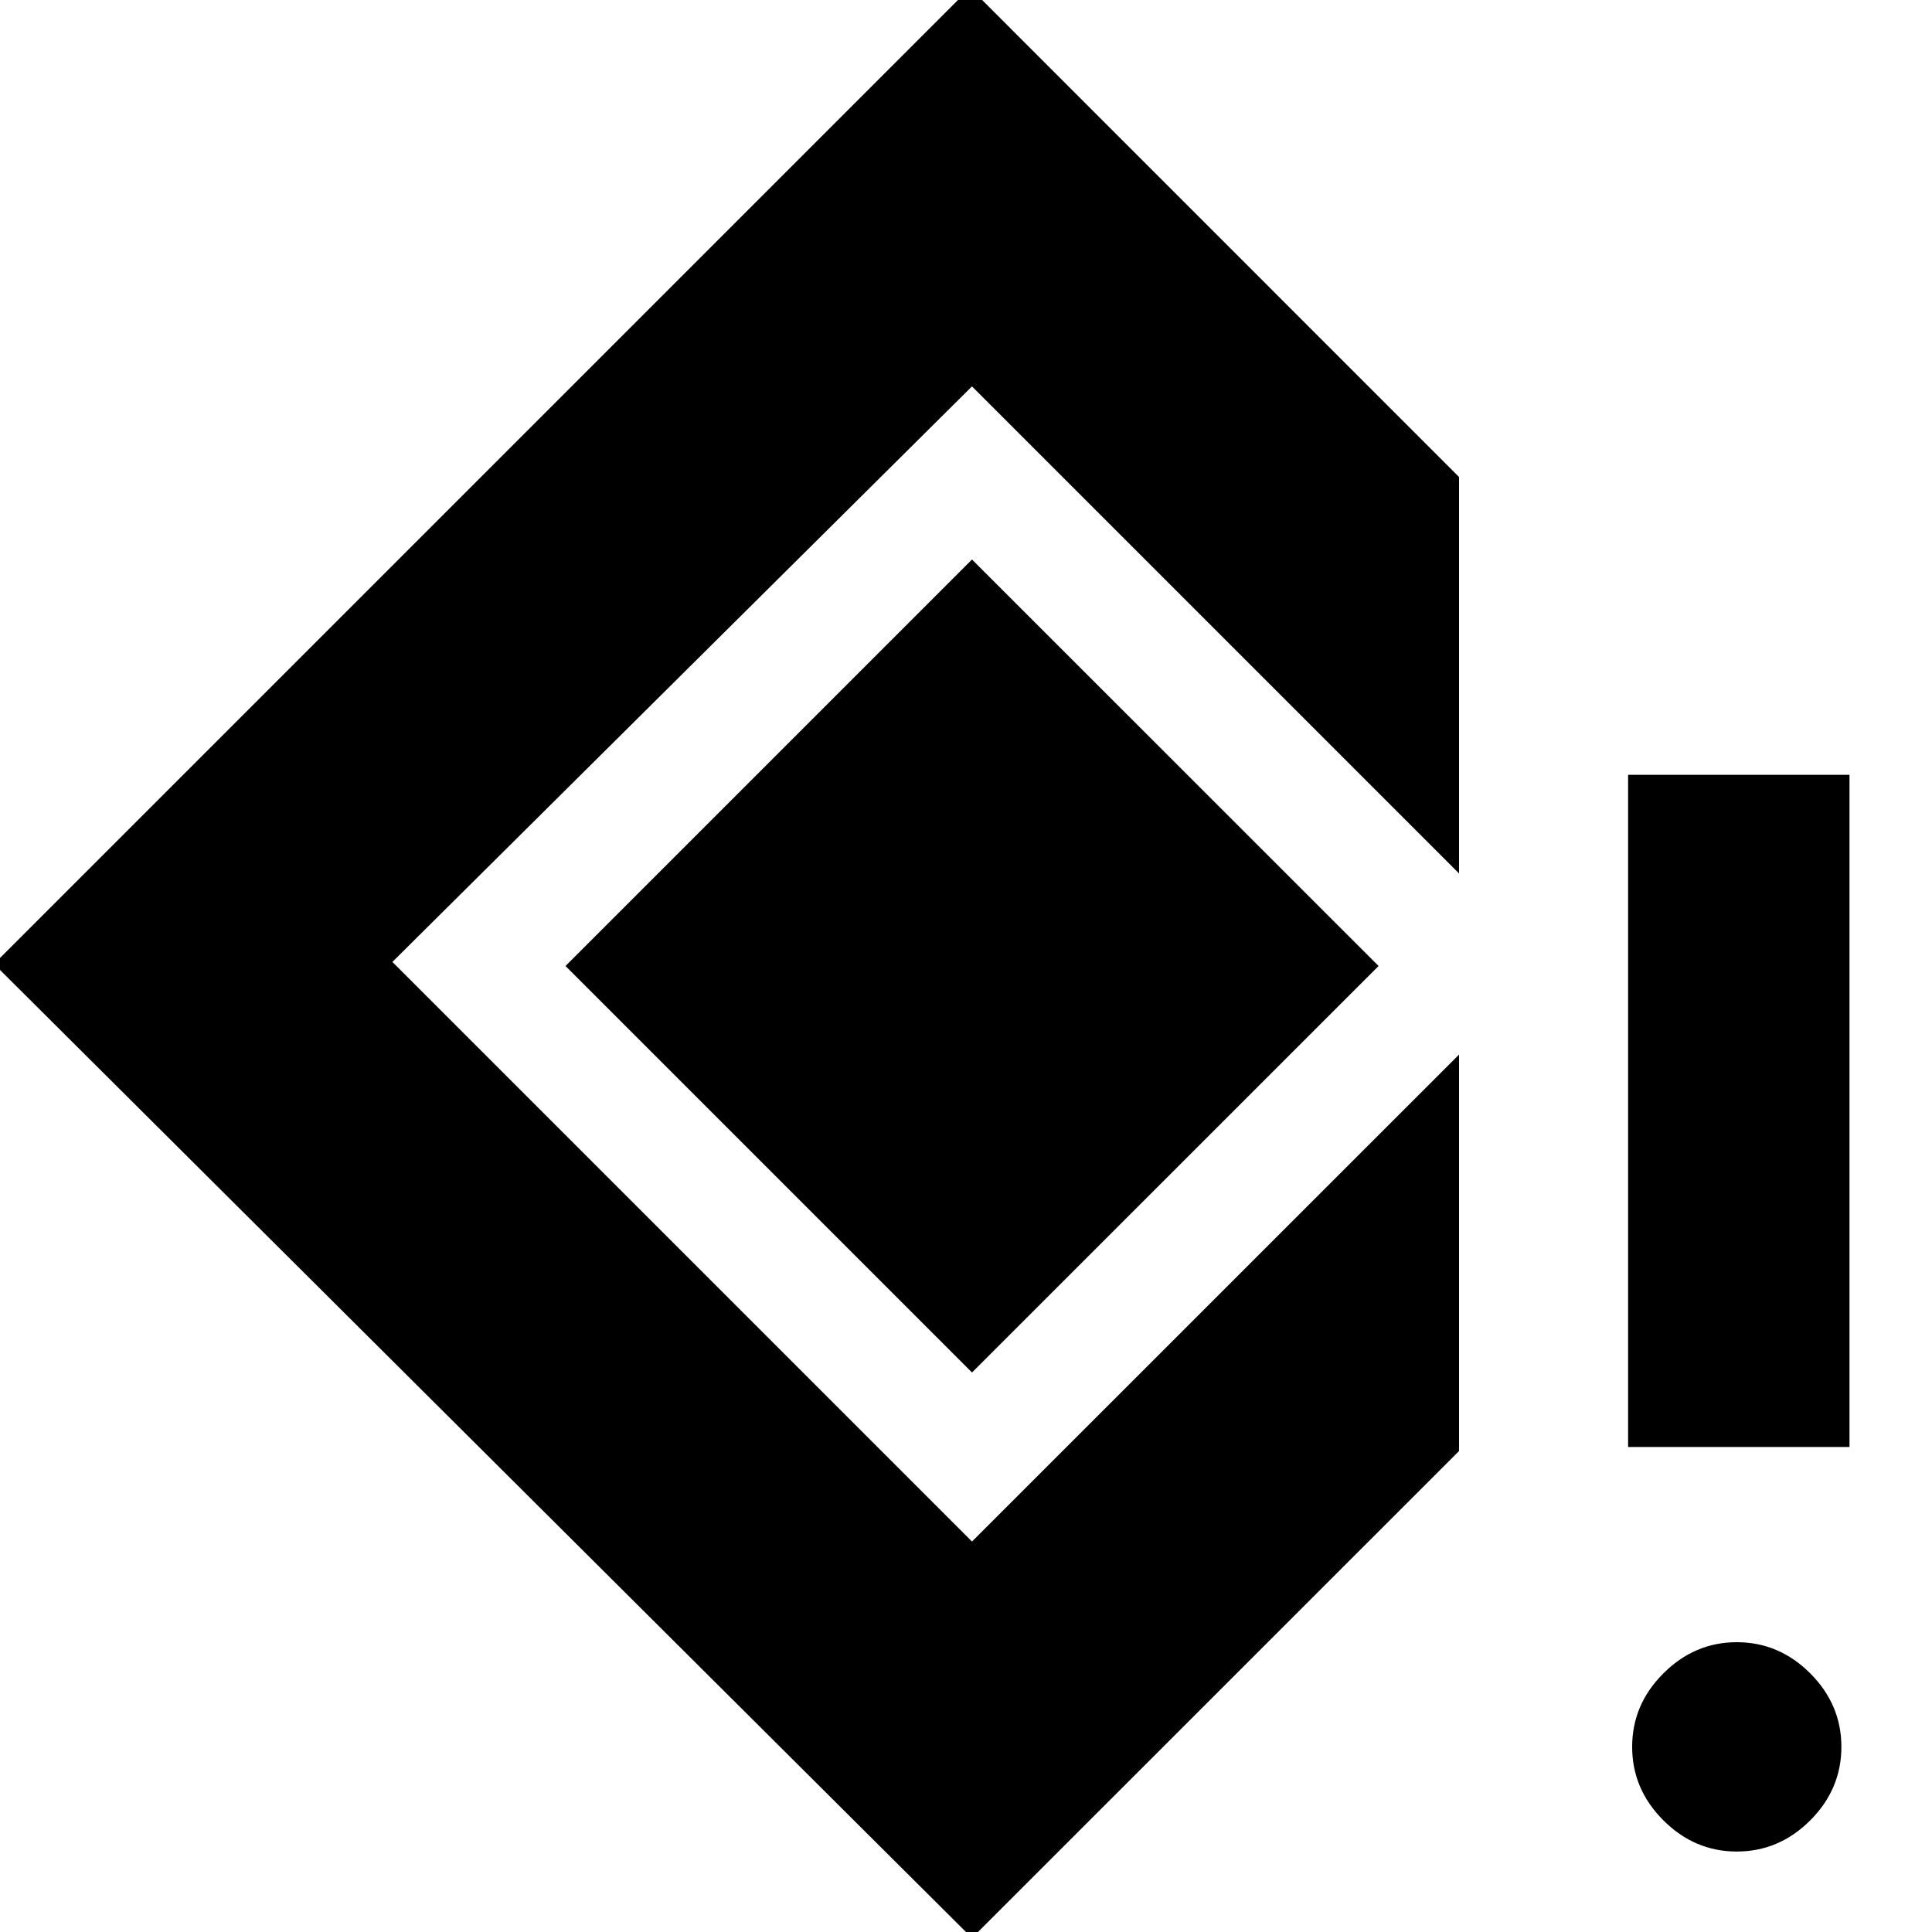 <svg xmlns="http://www.w3.org/2000/svg" height="20" width="20"><path d="M16.854 14.979V8.021h2.292v6.958Zm1.125 4.188q-.437 0-.76-.323t-.323-.761q0-.437.323-.76t.76-.323q.438 0 .761.323.322.323.322.76 0 .438-.322.761-.323.323-.761.323Zm-7.917.895L-.062 9.979 10.042-.125l5.062 5.063v4.104L10.062 4l-6 5.958 6 6 5.042-5.041v4.104Zm0-5.854L5.854 10l4.208-4.208L14.271 10Z"/></svg>